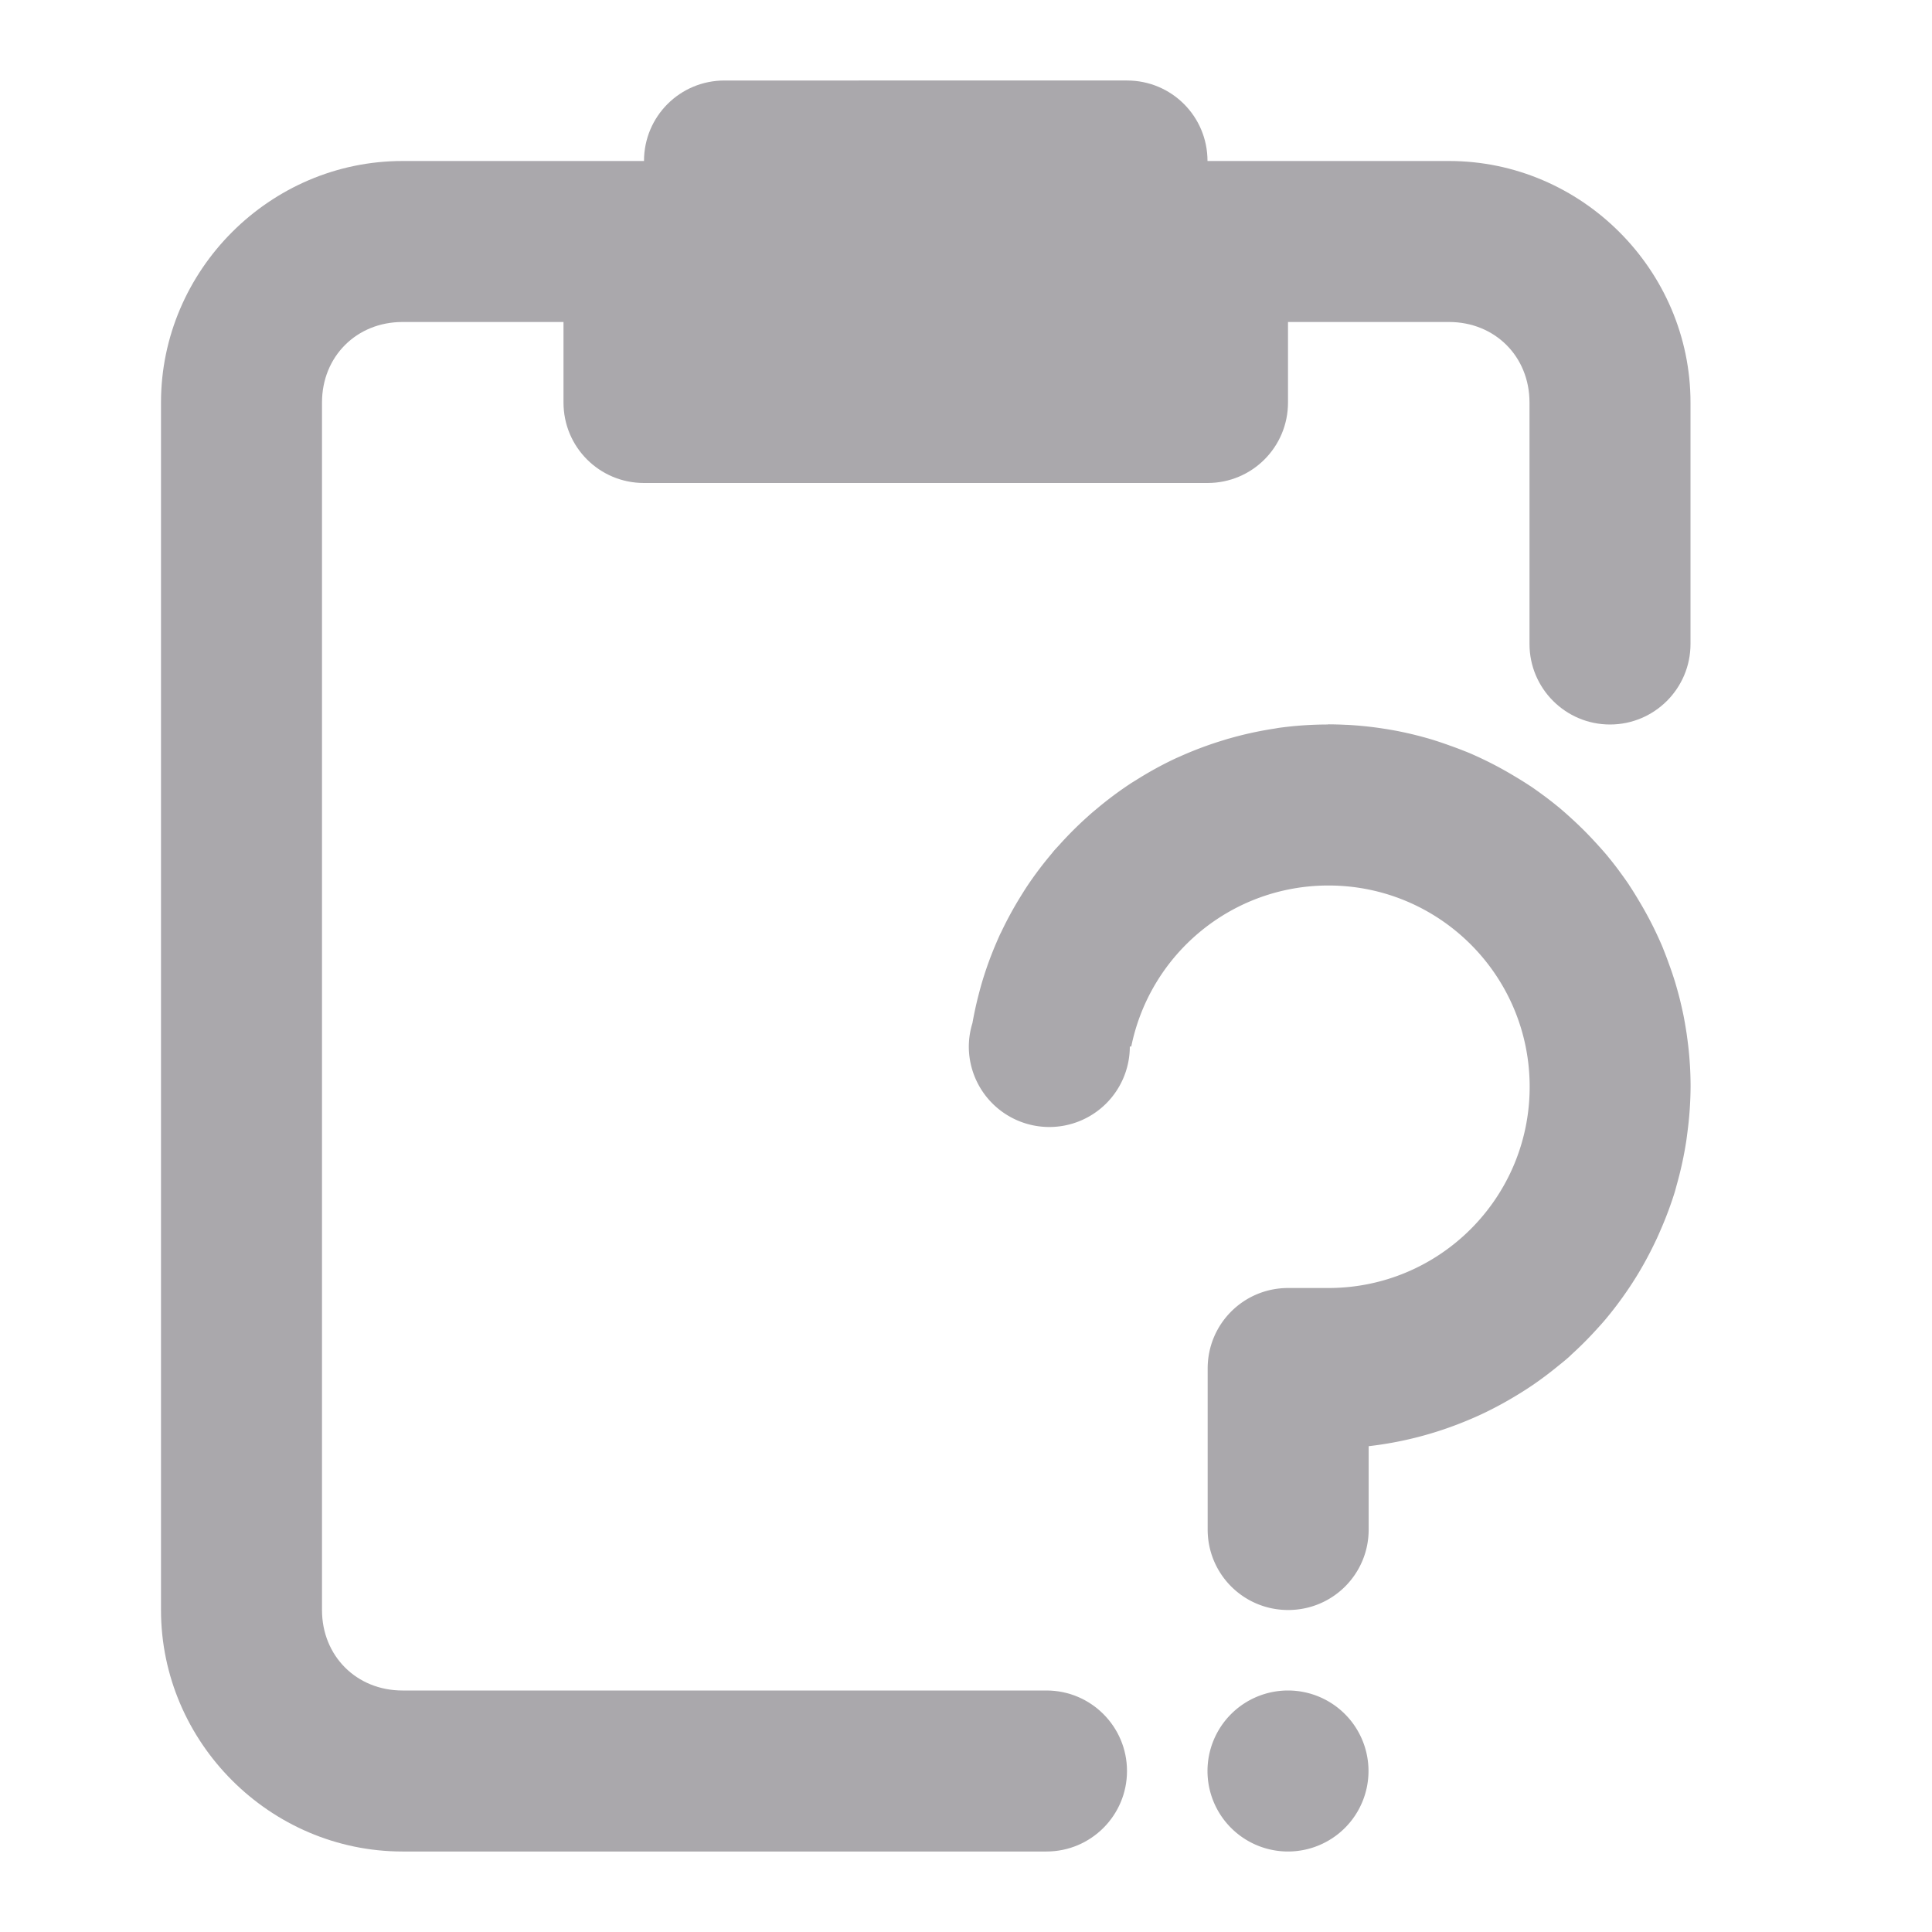 <svg viewBox="0 0 24 24" xmlns="http://www.w3.org/2000/svg"><g fill="#aaa8ac"><path d="m9 1c-.554 0-1 .446-1 1h-3c-1.645 0-3 1.355-3 3v15c0 1.645 1.355 3 3 3h8c.552 0 1-.448 1-1s-.448-1-1-1h-8c-.571 0-1-.429-1-1v-15c0-.571.429-1 1-1h2v1c0 .554.446 1 1 1h7c.554 0 1-.446 1-1v-1h2c.571 0 1 .429 1 1v3c0 .552.448 1 1 1s1-.448 1-1v-3c0-1.645-1.355-3-3-3h-3c0-.554-.446-1-1-1z"/><path d="m16.5 9a4.5 4.5 0 0 0 -.623.043 4.5 4.5 0 0 0 -.01.002c-.012.002-.023.004-.035.006a4.5 4.5 0 0 0 -.57.125h-.002c-.023.007-.045.014-.068.021a4.5 4.5 0 0 0 -.527.197c-.025.011-.05.022-.074.033a4.5 4.5 0 0 0 -.482.266c-.026.016-.053.032-.078.049a4.5 4.5 0 0 0 -.414.311c-.038.031-.075.063-.111.096a4.5 4.5 0 0 0 -.346.346c-.025.028-.052.055-.076.084a4.5 4.5 0 0 0 -.018.023 4.5 4.5 0 0 0 -.305.404c-.03.045-.059.092-.088.139a4.5 4.5 0 0 0 -.232.426c-.004.009-.009.018-.014.027-.017.037-.033.074-.049.111a4.5 4.5 0 0 0 -.156.418c-.023.072-.043.143-.062.217a4.5 4.5 0 0 0 -.08.365 1 1 0 0 0 -.045.291 1 1 0 0 0 1 1 1 1 0 0 0 1-1h.018c.238-1.164 1.261-2 2.449-2 1.381 0 2.5 1.119 2.5 2.5s-1.119 2.5-2.5 2.5h-.5c-.554 0-1 .446-1 1v2c0 .554.446 1 1 1s1-.446 1-1v-1.035a4.5 4.5 0 0 0 1.205-.311c.108-.044.215-.092.318-.145a4.5 4.5 0 0 0 .266-.146c.085-.05.169-.103.25-.158a4.5 4.5 0 0 0 .293-.219c.053-.043.107-.085.158-.131.014-.013.027-.026.041-.039a4.5 4.5 0 0 0 .287-.287c.043-.047.086-.094.127-.143a4.5 4.5 0 0 0 .275-.365c.036-.052.07-.106.104-.16a4.5 4.5 0 0 0 .23-.422c.025-.051.048-.102.07-.154a4.5 4.5 0 0 0 .176-.469c.012-.039.022-.08.033-.119a4.5 4.5 0 0 0 .111-.514c.006-.039.011-.08.016-.119a4.5 4.5 0 0 0 .039-.564 4.5 4.5 0 0 0 -.006-.232c-.004-.07-.009-.14-.016-.209a4.5 4.5 0 0 0 -.002-.02c-.007-.067-.016-.133-.025-.199a4.5 4.5 0 0 0 -.004-.025c-.01-.065-.021-.128-.033-.191a4.5 4.5 0 0 0 -.006-.029c-.013-.063-.028-.126-.043-.188a4.5 4.5 0 0 0 -.008-.031c-.016-.061-.033-.121-.051-.182a4.5 4.5 0 0 0 -.01-.031c-.019-.06-.039-.119-.061-.178a4.5 4.5 0 0 0 -.07-.186c-.003-.007-.005-.014-.008-.021a4.5 4.5 0 0 0 -.012-.029c-.025-.058-.051-.115-.078-.172a4.5 4.5 0 0 0 -.1-.197 4.5 4.5 0 0 0 -.109-.191 4.5 4.5 0 0 0 -.117-.188 4.5 4.5 0 0 0 -.01-.016c-.037-.055-.078-.111-.117-.164a4.5 4.5 0 0 0 -.01-.014c-.041-.055-.083-.109-.127-.162a4.5 4.5 0 0 0 -.006-.008c-.045-.054-.092-.106-.139-.158a4.5 4.5 0 0 0 -.004-.004c-.098-.108-.201-.211-.309-.309a4.5 4.5 0 0 0 -.158-.139c-.003-.002-.005-.004-.008-.006a4.5 4.5 0 0 0 -.162-.127c-.004-.003-.009-.006-.014-.01a4.5 4.5 0 0 0 -.164-.117c-.005-.003-.01-.006-.016-.01a4.5 4.5 0 0 0 -.188-.117 4.5 4.5 0 0 0 -.191-.109 4.5 4.5 0 0 0 -.197-.1 4.5 4.5 0 0 0 -.172-.078c-.01-.004-.02-.008-.029-.012a4.5 4.5 0 0 0 -.021-.008 4.5 4.5 0 0 0 -.186-.07 4.5 4.5 0 0 0 -.178-.061c-.01-.003-.021-.007-.031-.01a4.5 4.5 0 0 0 -.182-.051c-.01-.003-.021-.005-.031-.008a4.5 4.5 0 0 0 -.188-.043c-.01-.002-.02-.004-.029-.006a4.5 4.5 0 0 0 -.191-.033c-.008-.001-.017-.003-.025-.004a4.5 4.5 0 0 0 -.199-.025c-.006-.001-.013-.001-.02-.002a4.5 4.5 0 0 0 -.209-.016c-.004-0-.008 0-.012 0a4.5 4.5 0 0 0 -.221-.006zm-.5 12a1 1 0 0 0 -1 1 1 1 0 0 0 1 1 1 1 0 0 0 1-1 1 1 0 0 0 -1-1z"/></g></svg>